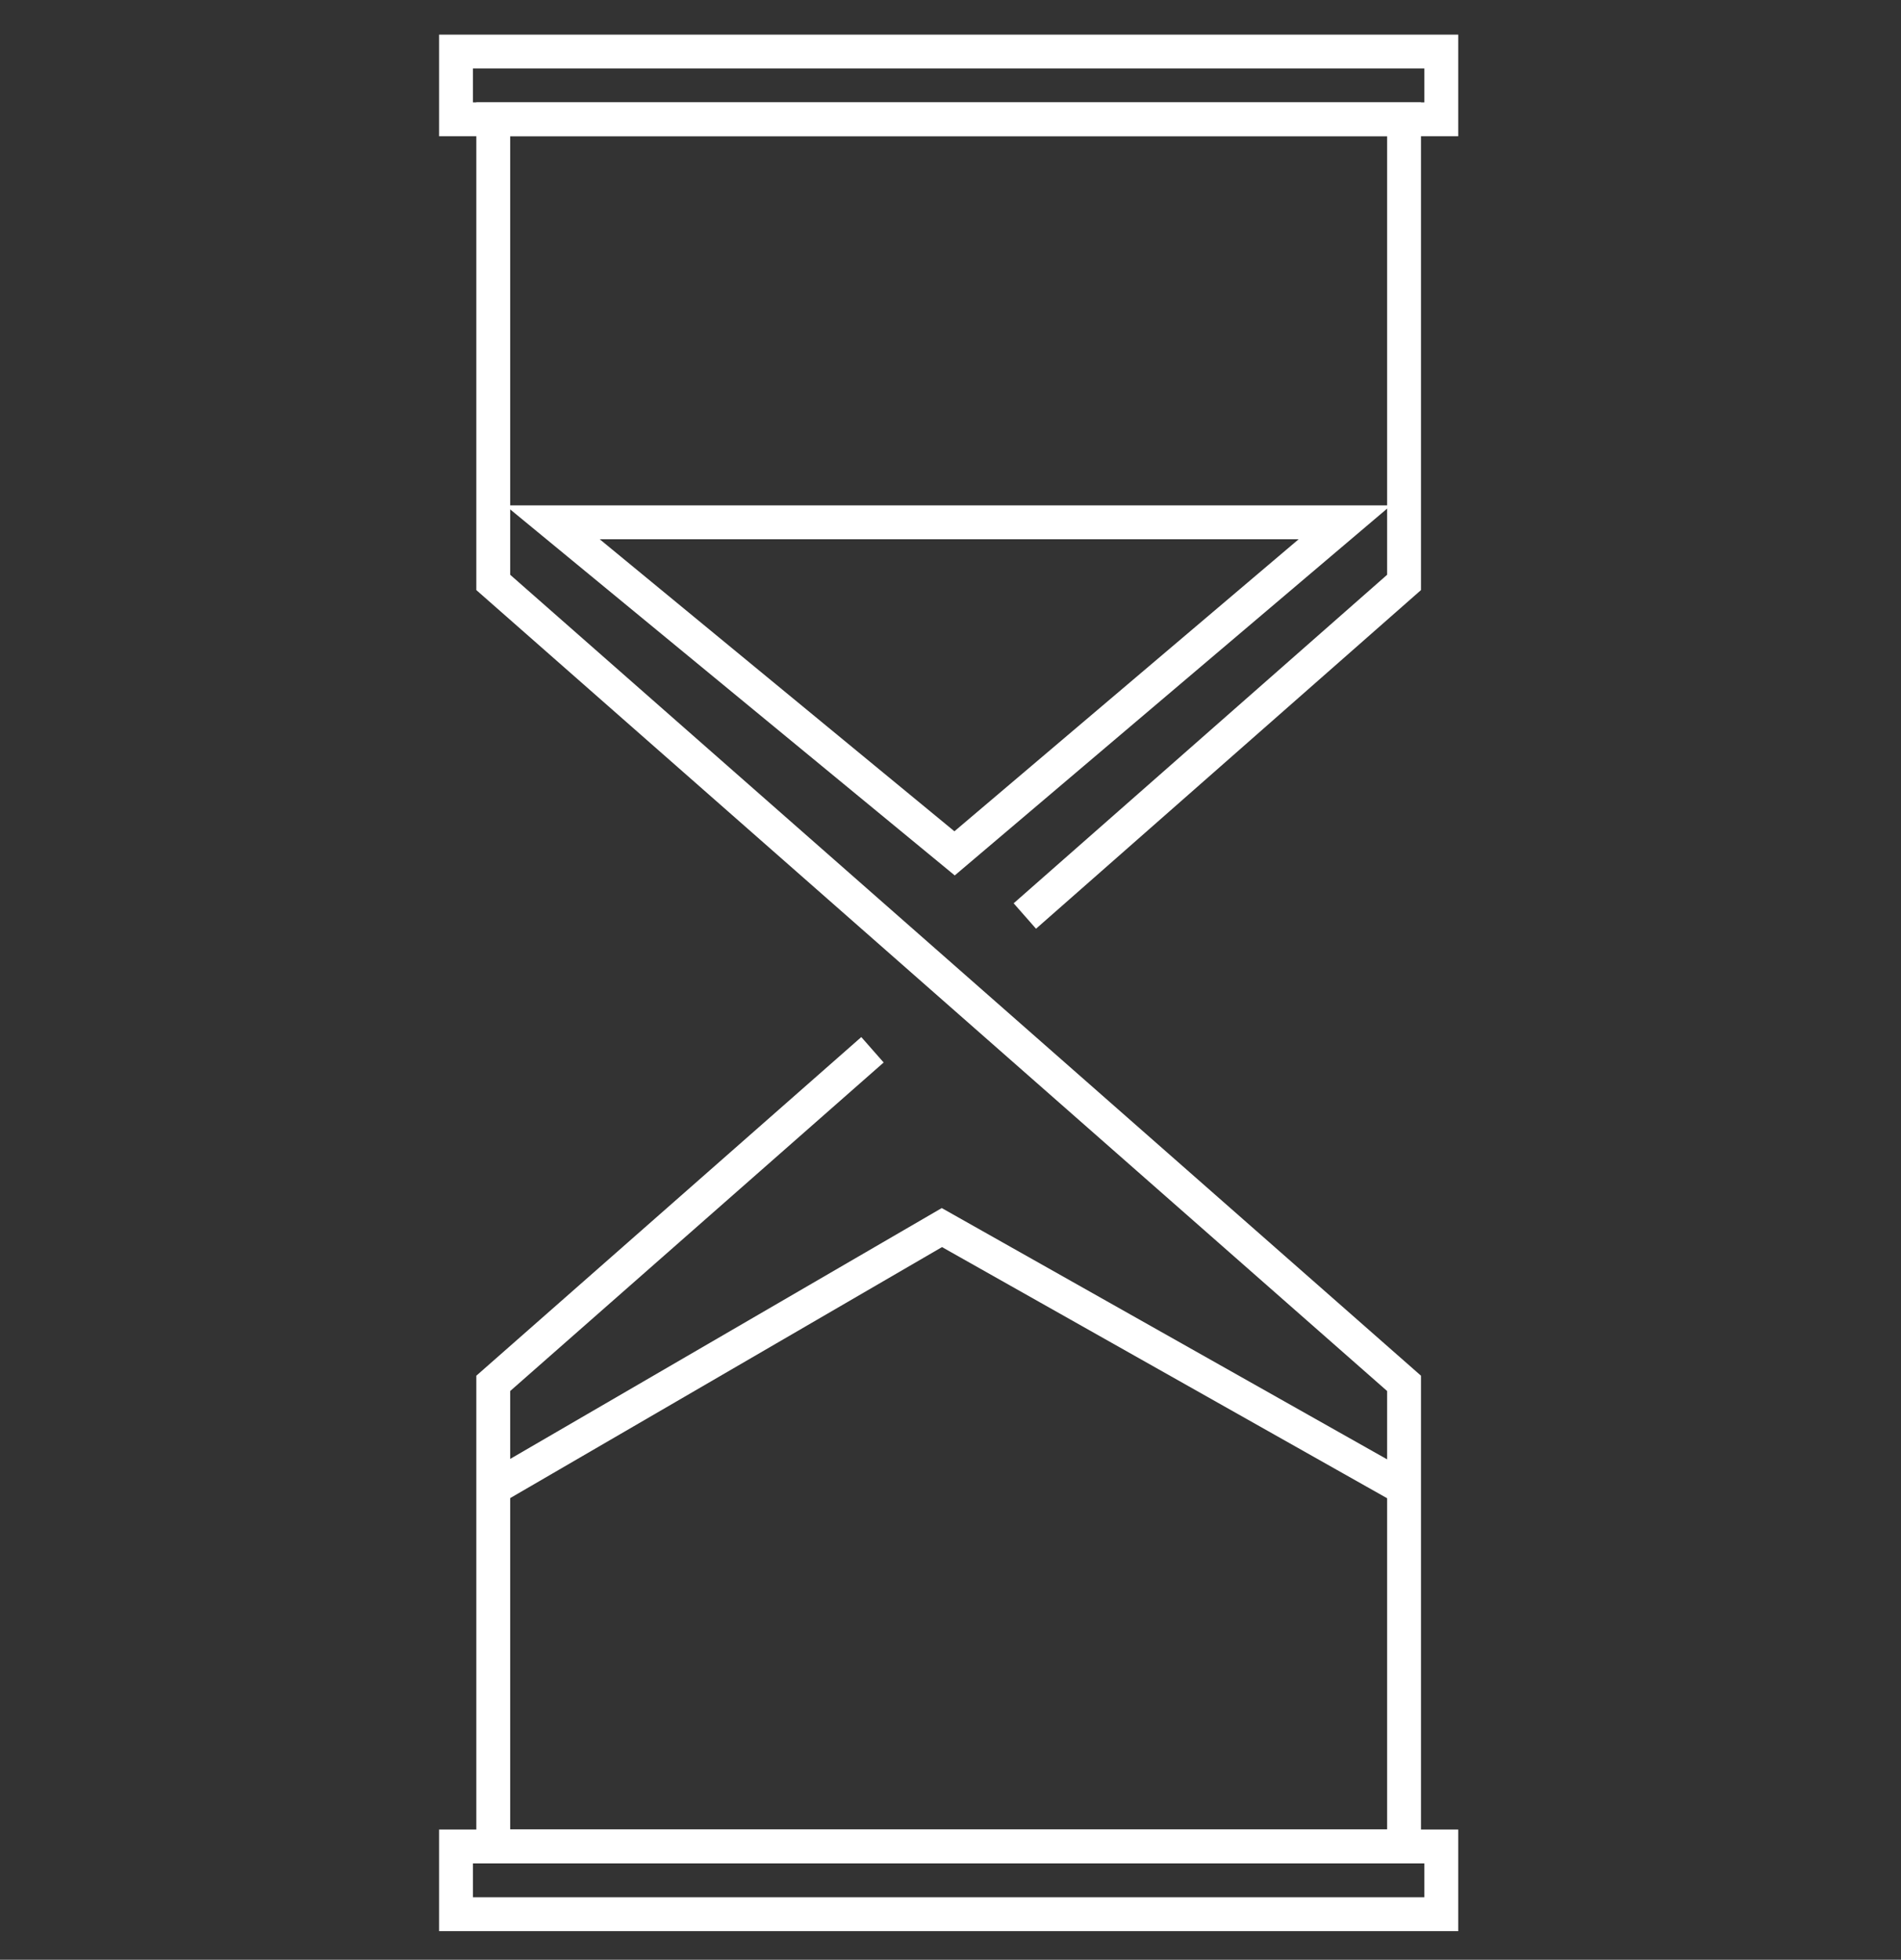 <?xml version="1.0" encoding="utf-8"?>
<!-- Generator: Adobe Illustrator 19.0.0, SVG Export Plug-In . SVG Version: 6.00 Build 0)  -->
<svg version="1.1" id="Camada_1" xmlns="http://www.w3.org/2000/svg" xmlns:xlink="http://www.w3.org/1999/xlink" x="0px" y="0px"
	 viewBox="0 0 120.6 124.3" style="enable-background:new 0 0 120.6 124.3;" xml:space="preserve">
<rect x="0" y="0" width="120.6" height="124.3" fill="#333333" stroke="none"/>
<style type="text/css">
	.st0{fill:none;stroke:#FFFFFF;stroke-width:4;stroke-miterlimit:10;}
</style>
<symbol  id="New_Symbol_13" viewBox="-60.2 -112 120.4 224">
	<polygon class="st0" points="-46.8,54.4 46.8,54.4 0.7,15.3 	"/>
	<polyline class="st0" points="-9,-7.9 -53.8,-47.3 -53.8,-102 53.8,-102 53.8,-47.3 -53.8,47.3 -53.8,102 53.8,102 53.8,47.3 
		9,7.9 	"/>
	<polyline class="st0" points="-53.8,-59.7 -0.8,-28.9 53.8,-59.7 	"/>
	<polygon class="st0" points="58.2,110 -58.2,110 -58.2,102 58.2,102 	"/>
	<polygon class="st0" points="58.2,-102 -58.2,-102 -58.2,-110 58.2,-110 	"/>
</symbol>
<use xlink:href="#New_Symbol_13"  width="120.4" height="224" id="XMLID_1_" x="-60.2" y="-112" transform="matrix(0.537 0 0 -0.537 60.183 62.341)" style="overflow:visible;"/>
</svg>
